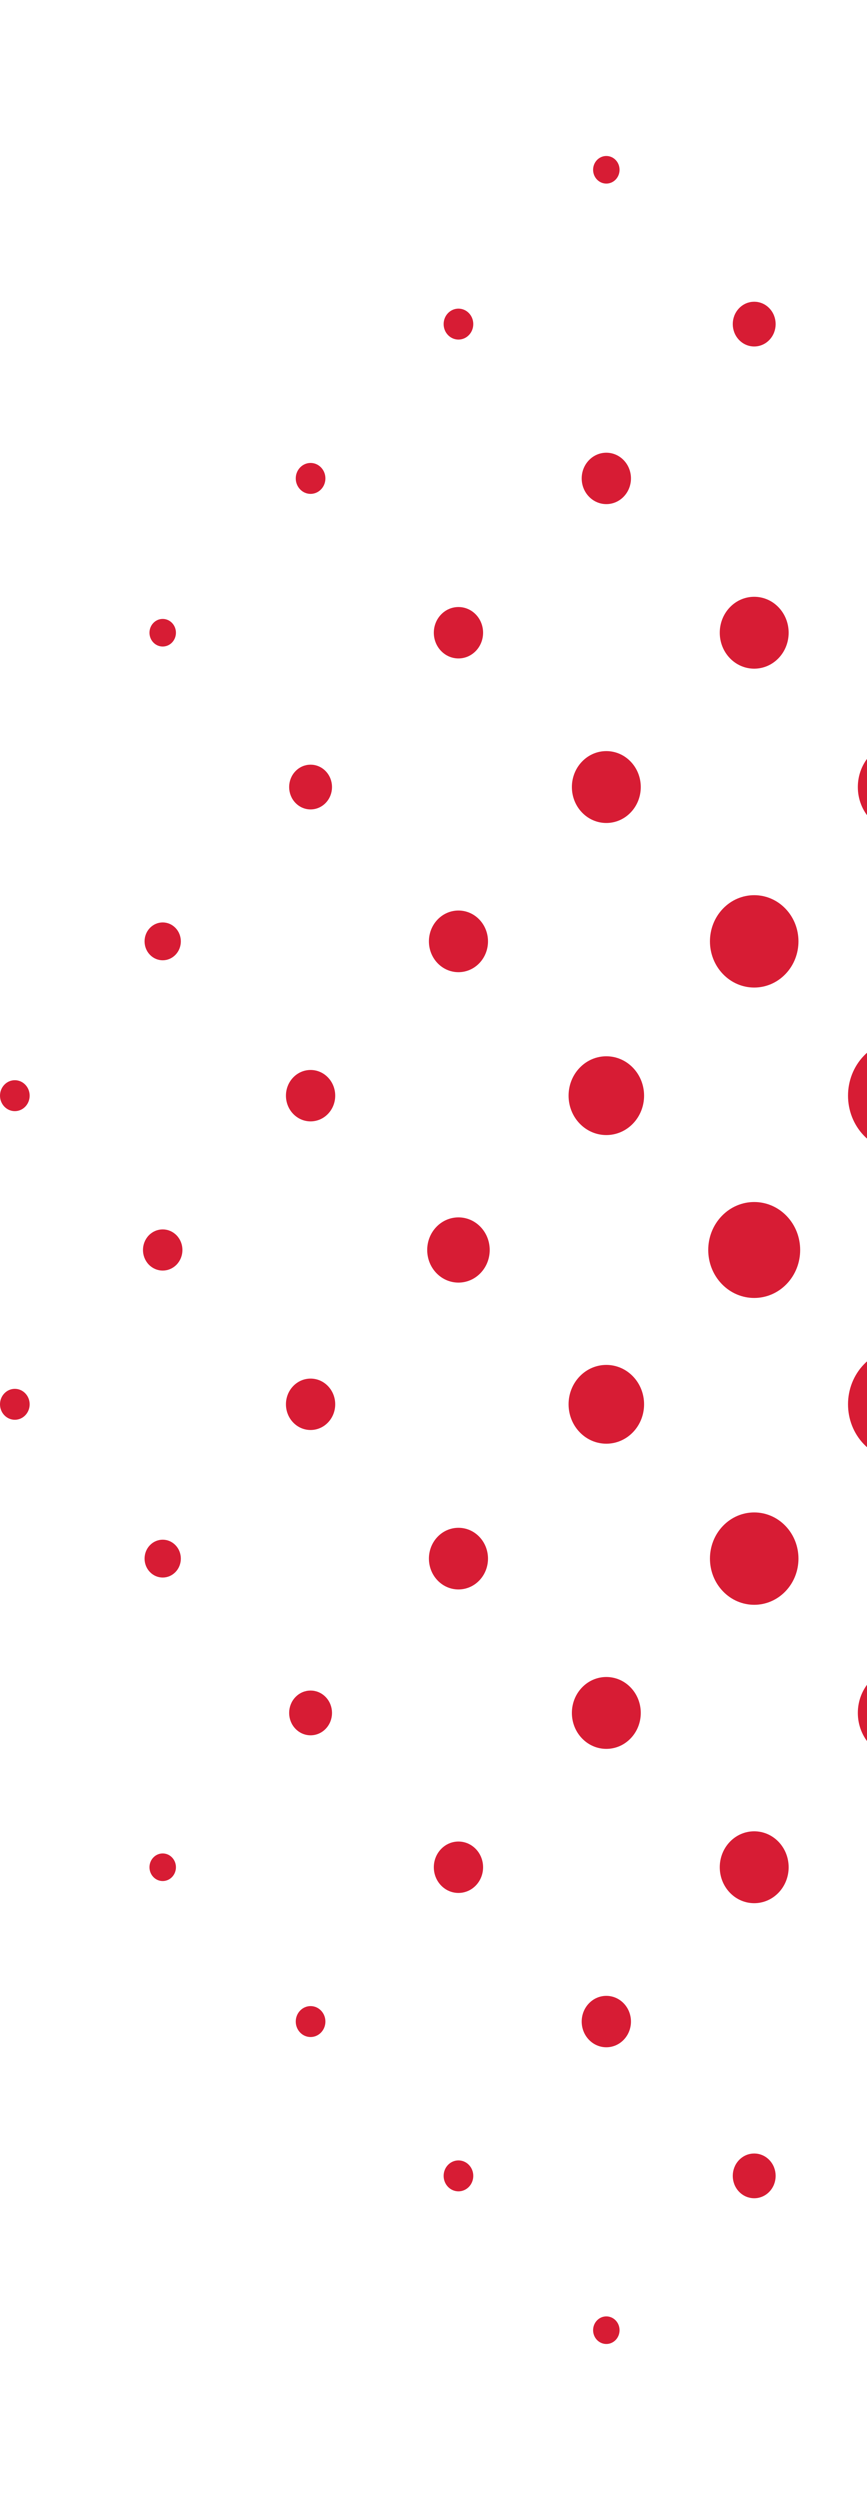 <svg width="76" height="219" viewBox="0 0 76 219" fill="none" xmlns="http://www.w3.org/2000/svg">
<path d="M15.083 164.428C15.536 163.955 15.536 163.189 15.083 162.717C14.63 162.244 13.895 162.244 13.442 162.717C12.989 163.189 12.989 163.955 13.442 164.428C13.895 164.9 14.63 164.9 15.083 164.428Z" fill="#D71C34"/>
<path d="M28.144 178.049C28.652 177.519 28.652 176.661 28.144 176.132C27.636 175.602 26.813 175.602 26.306 176.132C25.798 176.661 25.798 177.519 26.306 178.049C26.813 178.578 27.636 178.578 28.144 178.049Z" fill="#D71C34"/>
<path d="M41.107 191.567C41.614 191.037 41.614 190.179 41.107 189.65C40.599 189.12 39.776 189.12 39.268 189.65C38.761 190.179 38.761 191.037 39.268 191.567C39.776 192.096 40.599 192.096 41.107 191.567Z" fill="#D71C34"/>
<path d="M53.97 204.982C54.423 204.509 54.423 203.743 53.97 203.271C53.517 202.799 52.783 202.799 52.33 203.271C51.877 203.743 51.877 204.509 52.33 204.982C52.783 205.454 53.517 205.454 53.97 204.982Z" fill="#D71C34"/>
<path d="M2.219 123.977C2.727 123.447 2.727 122.589 2.219 122.06C1.711 121.53 0.888 121.53 0.381 122.06C-0.127 122.589 -0.127 123.447 0.381 123.977C0.888 124.506 1.711 124.506 2.219 123.977Z" fill="#D71C34"/>
<path d="M15.387 137.708C16.008 137.061 16.008 136.011 15.387 135.364C14.766 134.716 13.759 134.716 13.138 135.364C12.517 136.011 12.517 137.061 13.138 137.708C13.759 138.356 14.766 138.356 15.387 137.708Z" fill="#D71C34"/>
<path d="M28.554 151.44C29.288 150.675 29.288 149.434 28.554 148.668C27.82 147.902 26.63 147.902 25.896 148.668C25.162 149.434 25.162 150.675 25.896 151.44C26.63 152.206 27.82 152.206 28.554 151.44Z" fill="#D71C34"/>
<path d="M41.715 165.165C42.558 164.285 42.558 162.859 41.715 161.98C40.871 161.1 39.504 161.1 38.66 161.98C37.817 162.859 37.817 164.285 38.66 165.165C39.504 166.044 40.871 166.044 41.715 165.165Z" fill="#D71C34"/>
<path d="M54.677 178.683C55.521 177.803 55.521 176.377 54.677 175.498C53.834 174.618 52.466 174.618 51.623 175.498C50.779 176.377 50.779 177.803 51.623 178.683C52.466 179.563 53.834 179.563 54.677 178.683Z" fill="#D71C34"/>
<path d="M67.442 191.995C68.176 191.229 68.176 189.988 67.442 189.222C66.708 188.457 65.517 188.457 64.783 189.222C64.049 189.988 64.049 191.229 64.783 191.995C65.517 192.76 66.708 192.76 67.442 191.995Z" fill="#D71C34"/>
<path d="M80.199 205.299C80.82 204.651 80.82 203.601 80.199 202.954C79.578 202.306 78.572 202.306 77.951 202.954C77.33 203.601 77.33 204.651 77.951 205.299C78.572 205.946 79.578 205.946 80.199 205.299Z" fill="#D71C34"/>
<path d="M92.957 218.603C93.464 218.074 93.464 217.215 92.957 216.686C92.449 216.156 91.626 216.156 91.118 216.686C90.611 217.215 90.611 218.074 91.118 218.603C91.626 219.132 92.449 219.132 92.957 218.603Z" fill="#D71C34"/>
<path d="M2.219 96.941C2.727 96.411 2.727 95.553 2.219 95.023C1.711 94.494 0.888 94.494 0.381 95.023C-0.127 95.553 -0.127 96.411 0.381 96.941C0.888 97.47 1.711 97.47 2.219 96.941Z" fill="#D71C34"/>
<path d="M15.486 110.776C16.161 110.071 16.161 108.929 15.486 108.224C14.81 107.52 13.715 107.52 13.039 108.224C12.364 108.929 12.364 110.071 13.039 110.776C13.715 111.48 14.81 111.48 15.486 110.776Z" fill="#D71C34"/>
<path d="M28.752 124.611C29.596 123.731 29.596 122.305 28.752 121.425C27.909 120.546 26.541 120.546 25.698 121.425C24.854 122.305 24.854 123.731 25.698 124.611C26.541 125.49 27.909 125.49 28.752 124.611Z" fill="#D71C34"/>
<path d="M42.019 138.446C43.03 137.391 43.03 135.681 42.019 134.626C41.007 133.572 39.368 133.572 38.356 134.626C37.345 135.681 37.345 137.391 38.356 138.446C39.367 139.501 41.007 139.501 42.019 138.446Z" fill="#D71C34"/>
<path d="M55.285 152.281C56.465 151.051 56.465 149.057 55.285 147.827C54.106 146.598 52.194 146.598 51.015 147.827C49.835 149.057 49.835 151.051 51.015 152.281C52.194 153.511 54.106 153.511 55.285 152.281Z" fill="#D71C34"/>
<path d="M68.248 165.799C69.427 164.569 69.427 162.575 68.248 161.345C67.069 160.116 65.156 160.116 63.977 161.345C62.798 162.575 62.798 164.569 63.977 165.799C65.156 167.029 67.069 167.029 68.248 165.799Z" fill="#D71C34"/>
<path d="M80.906 179C81.918 177.945 81.918 176.235 80.906 175.181C79.895 174.126 78.255 174.126 77.244 175.181C76.232 176.235 76.232 177.945 77.244 179C78.255 180.055 79.895 180.055 80.906 179Z" fill="#D71C34"/>
<path d="M93.565 192.201C94.408 191.321 94.408 189.895 93.565 189.016C92.721 188.136 91.354 188.136 90.51 189.016C89.667 189.895 89.667 191.321 90.51 192.201C91.354 193.081 92.721 193.081 93.565 192.201Z" fill="#D71C34"/>
<path d="M106.223 205.402C106.899 204.697 106.899 203.555 106.223 202.851C105.548 202.146 104.452 202.146 103.777 202.851C103.101 203.555 103.101 204.697 103.777 205.402C104.452 206.106 105.548 206.106 106.223 205.402Z" fill="#D71C34"/>
<path d="M118.882 218.603C119.389 218.074 119.389 217.215 118.882 216.686C118.374 216.156 117.551 216.156 117.043 216.686C116.536 217.215 116.536 218.074 117.043 218.603C117.551 219.132 118.374 219.132 118.882 218.603Z" fill="#D71C34"/>
<path d="M15.387 83.636C16.008 82.989 16.008 81.939 15.387 81.291C14.766 80.644 13.759 80.644 13.138 81.291C12.517 81.939 12.517 82.989 13.138 83.636C13.759 84.284 14.766 84.284 15.387 83.636Z" fill="#D71C34"/>
<path d="M28.752 97.575C29.596 96.695 29.596 95.269 28.752 94.389C27.909 93.51 26.541 93.51 25.698 94.389C24.854 95.269 24.854 96.695 25.698 97.575C26.541 98.454 27.909 98.454 28.752 97.575Z" fill="#D71C34"/>
<path d="M42.125 111.52C43.195 110.405 43.195 108.595 42.125 107.48C41.055 106.364 39.32 106.364 38.25 107.48C37.18 108.595 37.18 110.405 38.25 111.52C39.32 112.636 41.055 112.636 42.125 111.52Z" fill="#D71C34"/>
<path d="M55.49 125.459C56.783 124.111 56.783 121.925 55.49 120.577C54.198 119.23 52.102 119.23 50.81 120.577C49.517 121.925 49.517 124.111 50.81 125.459C52.102 126.807 54.198 126.807 55.49 125.459Z" fill="#D71C34"/>
<path d="M68.856 139.397C70.371 137.817 70.371 135.255 68.856 133.675C67.341 132.095 64.884 132.095 63.369 133.675C61.854 135.255 61.854 137.817 63.369 139.397C64.884 140.977 67.341 140.977 68.856 139.397Z" fill="#D71C34"/>
<path d="M81.818 152.915C83.333 151.335 83.333 148.773 81.818 147.193C80.303 145.613 77.847 145.613 76.332 147.193C74.817 148.773 74.817 151.335 76.332 152.915C77.847 154.495 80.303 154.495 81.818 152.915Z" fill="#D71C34"/>
<path d="M94.378 166.013C95.67 164.665 95.67 162.48 94.378 161.132C93.085 159.784 90.99 159.784 89.697 161.132C88.405 162.48 88.405 164.665 89.697 166.013C90.99 167.361 93.085 167.361 94.378 166.013Z" fill="#D71C34"/>
<path d="M106.937 179.111C108.007 177.995 108.007 176.186 106.937 175.07C105.867 173.954 104.133 173.954 103.063 175.07C101.993 176.186 101.993 177.995 103.063 179.111C104.133 180.226 105.867 180.226 106.937 179.111Z" fill="#D71C34"/>
<path d="M119.49 192.201C120.333 191.321 120.333 189.895 119.49 189.016C118.646 188.136 117.279 188.136 116.435 189.016C115.592 189.895 115.592 191.321 116.435 192.201C117.279 193.081 118.646 193.081 119.49 192.201Z" fill="#D71C34"/>
<path d="M132.049 205.299C132.67 204.651 132.67 203.601 132.049 202.954C131.428 202.306 130.422 202.306 129.801 202.954C129.18 203.601 129.18 204.651 129.801 205.299C130.422 205.946 131.428 205.946 132.049 205.299Z" fill="#D71C34"/>
<path d="M15.083 56.283C15.536 55.811 15.536 55.045 15.083 54.572C14.63 54.1 13.895 54.1 13.442 54.572C12.989 55.045 12.989 55.811 13.442 56.283C13.895 56.755 14.63 56.755 15.083 56.283Z" fill="#D71C34"/>
<path d="M28.554 70.332C29.288 69.567 29.288 68.325 28.554 67.56C27.82 66.794 26.63 66.794 25.896 67.56C25.162 68.325 25.162 69.567 25.896 70.332C26.63 71.098 27.82 71.098 28.554 70.332Z" fill="#D71C34"/>
<path d="M42.019 84.374C43.03 83.319 43.03 81.609 42.019 80.554C41.007 79.499 39.367 79.499 38.356 80.554C37.345 81.609 37.345 83.319 38.356 84.374C39.368 85.428 41.007 85.428 42.019 84.374Z" fill="#D71C34"/>
<path d="M55.49 98.423C56.783 97.075 56.783 94.889 55.49 93.541C54.198 92.193 52.102 92.193 50.81 93.541C49.517 94.889 49.517 97.075 50.81 98.423C52.102 99.77 54.198 99.77 55.49 98.423Z" fill="#D71C34"/>
<path d="M68.962 112.472C70.535 110.83 70.535 108.17 68.962 106.528C67.388 104.887 64.837 104.887 63.263 106.528C61.689 108.17 61.689 110.83 63.263 112.472C64.837 114.113 67.388 114.113 68.962 112.472Z" fill="#D71C34"/>
<path d="M82.426 126.513C84.277 124.583 84.277 121.453 82.426 119.523C80.575 117.593 77.575 117.593 75.724 119.523C73.873 121.453 73.873 124.583 75.724 126.513C77.575 128.443 80.575 128.443 82.426 126.513Z" fill="#D71C34"/>
<path d="M95.389 140.031C97.24 138.101 97.24 134.971 95.389 133.041C93.538 131.111 90.537 131.111 88.686 133.041C86.835 134.971 86.835 138.101 88.686 140.031C90.537 141.961 93.538 141.961 95.389 140.031Z" fill="#D71C34"/>
<path d="M107.849 153.026C109.423 151.385 109.423 148.724 107.849 147.083C106.276 145.442 103.724 145.442 102.151 147.083C100.577 148.724 100.577 151.385 102.151 153.026C103.724 154.667 106.276 154.667 107.849 153.026Z" fill="#D71C34"/>
<path d="M120.303 166.013C121.595 164.665 121.595 162.48 120.303 161.132C119.01 159.784 116.915 159.784 115.622 161.132C114.33 162.48 114.33 164.665 115.622 166.013C116.915 167.361 119.01 167.361 120.303 166.013Z" fill="#D71C34"/>
<path d="M132.756 179C133.768 177.945 133.768 176.235 132.756 175.181C131.745 174.126 130.105 174.126 129.094 175.181C128.082 176.235 128.082 177.945 129.094 179C130.105 180.055 131.745 180.055 132.756 179Z" fill="#D71C34"/>
<path d="M145.217 191.995C145.951 191.229 145.951 189.988 145.217 189.222C144.483 188.457 143.292 188.457 142.558 189.222C141.824 189.988 141.824 191.229 142.558 191.995C143.292 192.76 144.483 192.76 145.217 191.995Z" fill="#D71C34"/>
<path d="M157.67 204.982C158.123 204.509 158.123 203.743 157.67 203.271C157.217 202.799 156.483 202.799 156.03 203.271C155.577 203.743 155.577 204.509 156.03 204.982C156.483 205.454 157.217 205.454 157.67 204.982Z" fill="#D71C34"/>
<path d="M28.144 42.868C28.652 42.339 28.652 41.481 28.144 40.951C27.636 40.422 26.813 40.422 26.306 40.951C25.798 41.481 25.798 42.339 26.306 42.868C26.813 43.398 27.636 43.398 28.144 42.868Z" fill="#D71C34"/>
<path d="M41.715 57.02C42.558 56.141 42.558 54.715 41.715 53.835C40.871 52.956 39.504 52.956 38.66 53.835C37.817 54.715 37.817 56.141 38.66 57.02C39.504 57.9 40.871 57.9 41.715 57.02Z" fill="#D71C34"/>
<path d="M55.285 71.173C56.465 69.943 56.465 67.949 55.285 66.719C54.106 65.489 52.194 65.489 51.015 66.719C49.835 67.949 49.835 69.943 51.015 71.173C52.194 72.403 54.106 72.403 55.285 71.173Z" fill="#D71C34"/>
<path d="M68.856 85.325C70.371 83.745 70.371 81.183 68.856 79.603C67.341 78.023 64.884 78.023 63.369 79.603C61.854 81.183 61.854 83.745 63.369 85.325C64.884 86.905 67.341 86.905 68.856 85.325Z" fill="#D71C34"/>
<path d="M82.426 99.477C84.277 97.547 84.277 94.417 82.426 92.487C80.575 90.557 77.575 90.557 75.724 92.487C73.873 94.417 73.873 97.547 75.724 99.477C77.575 101.407 80.575 101.407 82.426 99.477Z" fill="#D71C34"/>
<path d="M95.997 113.629C98.184 111.349 98.184 107.651 95.997 105.371C93.81 103.09 90.265 103.09 88.078 105.371C85.891 107.651 85.891 111.349 88.078 113.629C90.265 115.91 93.81 115.91 95.997 113.629Z" fill="#D71C34"/>
<path d="M108.959 127.147C111.146 124.867 111.146 121.169 108.959 118.889C106.773 116.608 103.227 116.608 101.041 118.889C98.854 121.169 98.854 124.867 101.041 127.147C103.227 129.428 106.773 129.428 108.959 127.147Z" fill="#D71C34"/>
<path d="M121.314 140.031C123.165 138.101 123.165 134.971 121.314 133.041C119.463 131.111 116.462 131.111 114.611 133.041C112.76 134.971 112.76 138.101 114.611 140.031C116.462 141.961 119.463 141.961 121.314 140.031Z" fill="#D71C34"/>
<path d="M133.668 152.915C135.183 151.335 135.183 148.773 133.668 147.193C132.153 145.613 129.697 145.613 128.182 147.193C126.667 148.773 126.667 151.335 128.182 152.915C129.697 154.495 132.153 154.495 133.668 152.915Z" fill="#D71C34"/>
<path d="M146.023 165.799C147.202 164.569 147.202 162.575 146.023 161.345C144.844 160.116 142.932 160.116 141.752 161.345C140.573 162.575 140.573 164.569 141.752 165.799C142.932 167.029 144.844 167.029 146.023 165.799Z" fill="#D71C34"/>
<path d="M158.377 178.683C159.221 177.803 159.221 176.377 158.377 175.498C157.534 174.618 156.166 174.618 155.323 175.498C154.479 176.377 154.479 177.803 155.323 178.683C156.166 179.563 157.534 179.563 158.377 178.683Z" fill="#D71C34"/>
<path d="M170.732 191.567C171.239 191.037 171.239 190.179 170.732 189.65C170.224 189.12 169.401 189.12 168.893 189.65C168.386 190.179 168.386 191.037 168.893 191.567C169.401 192.096 170.224 192.096 170.732 191.567Z" fill="#D71C34"/>
<path d="M41.107 29.35C41.614 28.821 41.614 27.962 41.107 27.433C40.599 26.904 39.776 26.904 39.268 27.433C38.761 27.962 38.761 28.821 39.268 29.35C39.776 29.88 40.599 29.88 41.107 29.35Z" fill="#D71C34"/>
<path d="M54.677 43.502C55.521 42.623 55.521 41.197 54.677 40.317C53.834 39.438 52.466 39.438 51.623 40.317C50.779 41.197 50.779 42.623 51.623 43.502C52.466 44.382 53.834 44.382 54.677 43.502Z" fill="#D71C34"/>
<path d="M68.248 57.655C69.427 56.425 69.427 54.431 68.248 53.201C67.069 51.971 65.156 51.971 63.977 53.201C62.798 54.431 62.798 56.425 63.977 57.655C65.156 58.884 67.069 58.884 68.248 57.655Z" fill="#D71C34"/>
<path d="M81.818 71.807C83.333 70.227 83.333 67.665 81.818 66.085C80.303 64.505 77.847 64.505 76.332 66.085C74.817 67.665 74.817 70.227 76.332 71.807C77.847 73.387 80.303 73.387 81.818 71.807Z" fill="#D71C34"/>
<path d="M95.389 85.959C97.24 84.029 97.24 80.899 95.389 78.969C93.538 77.039 90.537 77.039 88.686 78.969C86.835 80.899 86.835 84.029 88.686 85.959C90.537 87.889 93.538 87.889 95.389 85.959Z" fill="#D71C34"/>
<path d="M108.959 100.111C111.146 97.831 111.146 94.133 108.959 91.853C106.773 89.572 103.227 89.572 101.041 91.853C98.854 94.133 98.854 97.831 101.041 100.111C103.227 102.392 106.773 102.392 108.959 100.111Z" fill="#D71C34"/>
<path d="M121.922 113.629C124.109 111.349 124.109 107.651 121.922 105.371C119.735 103.09 116.19 103.09 114.003 105.371C111.816 107.651 111.816 111.349 114.003 113.629C116.19 115.91 119.735 115.91 121.922 113.629Z" fill="#D71C34"/>
<path d="M134.276 126.513C136.127 124.583 136.127 121.453 134.276 119.523C132.425 117.593 129.425 117.593 127.574 119.523C125.723 121.453 125.723 124.583 127.574 126.513C129.425 128.443 132.425 128.443 134.276 126.513Z" fill="#D71C34"/>
<path d="M146.631 139.397C148.146 137.817 148.146 135.255 146.631 133.675C145.116 132.095 142.659 132.095 141.144 133.675C139.629 135.255 139.629 137.817 141.144 139.397C142.659 140.977 145.116 140.977 146.631 139.397Z" fill="#D71C34"/>
<path d="M158.985 152.281C160.165 151.051 160.165 149.057 158.985 147.827C157.806 146.598 155.894 146.598 154.715 147.827C153.535 149.057 153.535 151.051 154.715 152.281C155.894 153.511 157.806 153.511 158.985 152.281Z" fill="#D71C34"/>
<path d="M171.34 165.165C172.183 164.285 172.183 162.859 171.34 161.98C170.496 161.1 169.129 161.1 168.285 161.98C167.442 162.859 167.442 164.285 168.285 165.165C169.129 166.044 170.496 166.044 171.34 165.165Z" fill="#D71C34"/>
<path d="M183.694 178.049C184.202 177.519 184.202 176.661 183.694 176.132C183.187 175.602 182.364 175.602 181.856 176.132C181.348 176.661 181.348 177.519 181.856 178.049C182.364 178.578 183.187 178.578 183.694 178.049Z" fill="#D71C34"/>
<path d="M53.97 15.729C54.423 15.257 54.423 14.491 53.97 14.018C53.517 13.546 52.783 13.546 52.33 14.018C51.877 14.491 51.877 15.257 52.33 15.729C52.783 16.201 53.517 16.201 53.97 15.729Z" fill="#D71C34"/>
<path d="M67.442 29.778C68.176 29.012 68.176 27.771 67.442 27.006C66.708 26.24 65.517 26.24 64.783 27.006C64.049 27.771 64.049 29.012 64.783 29.778C65.517 30.544 66.708 30.544 67.442 29.778Z" fill="#D71C34"/>
<path d="M80.906 43.819C81.918 42.765 81.918 41.055 80.906 40C79.895 38.945 78.255 38.945 77.244 40C76.232 41.055 76.232 42.765 77.244 43.819C78.255 44.874 79.895 44.874 80.906 43.819Z" fill="#D71C34"/>
<path d="M94.378 57.868C95.67 56.52 95.67 54.335 94.378 52.987C93.085 51.639 90.99 51.639 89.697 52.987C88.405 54.335 88.405 56.52 89.697 57.868C90.99 59.216 93.085 59.216 94.378 57.868Z" fill="#D71C34"/>
<path d="M107.849 71.917C109.423 70.276 109.423 67.615 107.849 65.974C106.276 64.333 103.724 64.333 102.151 65.974C100.577 67.615 100.577 70.276 102.151 71.917C103.724 73.558 106.276 73.558 107.849 71.917Z" fill="#D71C34"/>
<path d="M121.314 85.959C123.165 84.029 123.165 80.899 121.314 78.969C119.463 77.039 116.462 77.039 114.611 78.969C112.76 80.899 112.76 84.029 114.611 85.959C116.462 87.889 119.463 87.889 121.314 85.959Z" fill="#D71C34"/>
<path d="M134.276 99.477C136.127 97.547 136.127 94.417 134.276 92.487C132.425 90.557 129.425 90.557 127.574 92.487C125.723 94.417 125.723 97.547 127.574 99.477C129.425 101.407 132.425 101.407 134.276 99.477Z" fill="#D71C34"/>
<path d="M146.737 112.472C148.311 110.83 148.311 108.17 146.737 106.528C145.163 104.887 142.612 104.887 141.038 106.528C139.464 108.17 139.464 110.83 141.038 112.472C142.612 114.113 145.163 114.113 146.737 112.472Z" fill="#D71C34"/>
<path d="M159.19 125.459C160.483 124.111 160.483 121.925 159.19 120.577C157.898 119.23 155.802 119.23 154.51 120.577C153.217 121.925 153.217 124.111 154.51 125.459C155.802 126.807 157.898 126.807 159.19 125.459Z" fill="#D71C34"/>
<path d="M171.644 138.446C172.655 137.391 172.655 135.681 171.644 134.626C170.632 133.572 168.993 133.572 167.981 134.626C166.97 135.681 166.97 137.391 167.981 138.446C168.993 139.501 170.632 139.501 171.644 138.446Z" fill="#D71C34"/>
<path d="M184.104 151.44C184.838 150.675 184.838 149.434 184.104 148.668C183.37 147.902 182.18 147.902 181.446 148.668C180.712 149.434 180.712 150.675 181.446 151.44C182.18 152.206 183.37 152.206 184.104 151.44Z" fill="#D71C34"/>
<path d="M196.558 164.428C197.011 163.955 197.011 163.189 196.558 162.717C196.105 162.244 195.37 162.244 194.917 162.717C194.464 163.189 194.464 163.955 194.917 164.428C195.37 164.9 196.105 164.9 196.558 164.428Z" fill="#D71C34"/>
<path d="M80.199 16.046C80.82 15.399 80.82 14.349 80.199 13.701C79.578 13.054 78.572 13.054 77.951 13.701C77.33 14.349 77.33 15.399 77.951 16.046C78.572 16.694 79.578 16.694 80.199 16.046Z" fill="#D71C34"/>
<path d="M93.565 29.984C94.408 29.105 94.408 27.679 93.565 26.799C92.721 25.919 91.354 25.919 90.51 26.799C89.667 27.679 89.667 29.105 90.51 29.984C91.354 30.864 92.721 30.864 93.565 29.984Z" fill="#D71C34"/>
<path d="M106.937 43.93C108.007 42.814 108.007 41.005 106.937 39.889C105.867 38.774 104.133 38.774 103.063 39.889C101.993 41.005 101.993 42.814 103.063 43.93C104.133 45.046 105.867 45.046 106.937 43.93Z" fill="#D71C34"/>
<path d="M120.303 57.868C121.595 56.52 121.595 54.335 120.303 52.987C119.01 51.639 116.915 51.639 115.622 52.987C114.33 54.335 114.33 56.52 115.622 57.868C116.915 59.216 119.01 59.216 120.303 57.868Z" fill="#D71C34"/>
<path d="M133.668 71.807C135.183 70.227 135.183 67.665 133.668 66.085C132.153 64.505 129.697 64.505 128.182 66.085C126.667 67.665 126.667 70.227 128.182 71.807C129.697 73.387 132.153 73.387 133.668 71.807Z" fill="#D71C34"/>
<path d="M146.631 85.325C148.146 83.745 148.146 81.183 146.631 79.603C145.116 78.023 142.659 78.023 141.144 79.603C139.629 81.183 139.629 83.745 141.144 85.325C142.659 86.905 145.116 86.905 146.631 85.325Z" fill="#D71C34"/>
<path d="M159.19 98.423C160.483 97.075 160.483 94.889 159.19 93.541C157.898 92.193 155.802 92.193 154.51 93.541C153.217 94.889 153.217 97.075 154.51 98.423C155.802 99.77 157.898 99.77 159.19 98.423Z" fill="#D71C34"/>
<path d="M171.75 111.52C172.82 110.405 172.82 108.595 171.75 107.48C170.68 106.364 168.945 106.364 167.875 107.48C166.805 108.595 166.805 110.405 167.875 111.52C168.945 112.636 170.68 112.636 171.75 111.52Z" fill="#D71C34"/>
<path d="M184.302 124.611C185.146 123.731 185.146 122.305 184.302 121.425C183.459 120.546 182.091 120.546 181.248 121.425C180.404 122.305 180.404 123.731 181.248 124.611C182.091 125.49 183.459 125.49 184.302 124.611Z" fill="#D71C34"/>
<path d="M196.862 137.708C197.483 137.061 197.483 136.011 196.862 135.364C196.241 134.716 195.234 134.716 194.613 135.364C193.993 136.011 193.993 137.061 194.613 137.708C195.234 138.356 196.241 138.356 196.862 137.708Z" fill="#D71C34"/>
<path d="M92.957 2.314C93.464 1.785 93.464 0.926 92.957 0.397C92.449 -0.132 91.626 -0.132 91.118 0.397C90.611 0.926 90.611 1.785 91.118 2.314C91.626 2.844 92.449 2.844 92.957 2.314Z" fill="#D71C34"/>
<path d="M106.223 16.149C106.899 15.445 106.899 14.303 106.223 13.598C105.548 12.893 104.452 12.893 103.777 13.598C103.101 14.303 103.101 15.445 103.777 16.149C104.452 16.854 105.548 16.854 106.223 16.149Z" fill="#D71C34"/>
<path d="M119.49 29.984C120.333 29.105 120.333 27.679 119.49 26.799C118.646 25.919 117.279 25.919 116.435 26.799C115.592 27.679 115.592 29.105 116.435 29.984C117.279 30.864 118.646 30.864 119.49 29.984Z" fill="#D71C34"/>
<path d="M132.756 43.819C133.768 42.765 133.768 41.055 132.756 40C131.745 38.945 130.105 38.945 129.094 40C128.082 41.055 128.082 42.765 129.094 43.819C130.105 44.874 131.745 44.874 132.756 43.819Z" fill="#D71C34"/>
<path d="M146.023 57.655C147.202 56.425 147.202 54.431 146.023 53.201C144.844 51.971 142.932 51.971 141.752 53.201C140.573 54.431 140.573 56.425 141.752 57.655C142.932 58.884 144.844 58.884 146.023 57.655Z" fill="#D71C34"/>
<path d="M158.985 71.173C160.165 69.943 160.165 67.949 158.985 66.719C157.806 65.489 155.894 65.489 154.715 66.719C153.535 67.949 153.535 69.943 154.715 71.173C155.894 72.403 157.806 72.403 158.985 71.173Z" fill="#D71C34"/>
<path d="M171.644 84.374C172.655 83.319 172.655 81.609 171.644 80.554C170.632 79.499 168.993 79.499 167.981 80.554C166.97 81.609 166.97 83.319 167.981 84.374C168.993 85.428 170.632 85.428 171.644 84.374Z" fill="#D71C34"/>
<path d="M184.302 97.575C185.146 96.695 185.146 95.269 184.302 94.389C183.459 93.51 182.091 93.51 181.248 94.389C180.404 95.269 180.404 96.695 181.248 97.575C182.091 98.454 183.459 98.454 184.302 97.575Z" fill="#D71C34"/>
<path d="M196.961 110.776C197.636 110.071 197.636 108.929 196.961 108.224C196.285 107.52 195.19 107.52 194.514 108.224C193.839 108.929 193.839 110.071 194.514 110.776C195.19 111.48 196.285 111.48 196.961 110.776Z" fill="#D71C34"/>
<path d="M209.619 123.977C210.127 123.447 210.127 122.589 209.619 122.06C209.112 121.53 208.289 121.53 207.781 122.059C207.273 122.589 207.273 123.447 207.781 123.977C208.289 124.506 209.112 124.506 209.619 123.977Z" fill="#D71C34"/>
<path d="M118.882 2.314C119.389 1.785 119.389 0.926 118.882 0.397C118.374 -0.132 117.551 -0.132 117.043 0.397C116.536 0.926 116.536 1.785 117.043 2.314C117.551 2.844 118.374 2.844 118.882 2.314Z" fill="#D71C34"/>
<path d="M132.049 16.046C132.67 15.399 132.67 14.349 132.049 13.701C131.428 13.054 130.422 13.054 129.801 13.701C129.18 14.349 129.18 15.399 129.801 16.046C130.422 16.694 131.428 16.694 132.049 16.046Z" fill="#D71C34"/>
<path d="M145.217 29.778C145.951 29.012 145.951 27.771 145.217 27.006C144.483 26.24 143.292 26.24 142.558 27.006C141.824 27.771 141.824 29.012 142.558 29.778C143.292 30.544 144.483 30.544 145.217 29.778Z" fill="#D71C34"/>
<path d="M158.377 43.502C159.221 42.623 159.221 41.197 158.377 40.317C157.534 39.438 156.166 39.438 155.323 40.317C154.479 41.197 154.479 42.623 155.323 43.502C156.166 44.382 157.534 44.382 158.377 43.502Z" fill="#D71C34"/>
<path d="M171.34 57.02C172.183 56.141 172.183 54.715 171.34 53.835C170.496 52.956 169.129 52.956 168.285 53.835C167.442 54.715 167.442 56.141 168.285 57.02C169.129 57.9 170.496 57.9 171.34 57.02Z" fill="#D71C34"/>
<path d="M184.104 70.332C184.838 69.567 184.838 68.325 184.104 67.56C183.37 66.794 182.18 66.794 181.446 67.56C180.712 68.325 180.712 69.567 181.446 70.332C182.18 71.098 183.37 71.098 184.104 70.332Z" fill="#D71C34"/>
<path d="M196.862 83.636C197.483 82.989 197.483 81.939 196.862 81.291C196.241 80.644 195.234 80.644 194.613 81.291C193.993 81.939 193.993 82.989 194.613 83.636C195.234 84.284 196.241 84.284 196.862 83.636Z" fill="#D71C34"/>
<path d="M209.619 96.941C210.127 96.411 210.127 95.553 209.619 95.023C209.112 94.494 208.289 94.494 207.781 95.023C207.273 95.553 207.273 96.411 207.781 96.941C208.289 97.47 209.112 97.47 209.619 96.941Z" fill="#D71C34"/>
<path d="M157.67 15.729C158.123 15.257 158.123 14.491 157.67 14.018C157.217 13.546 156.483 13.546 156.03 14.018C155.577 14.491 155.577 15.257 156.03 15.729C156.483 16.201 157.217 16.201 157.67 15.729Z" fill="#D71C34"/>
<path d="M170.732 29.35C171.239 28.821 171.239 27.962 170.732 27.433C170.224 26.904 169.401 26.904 168.893 27.433C168.386 27.962 168.386 28.821 168.893 29.35C169.401 29.88 170.224 29.88 170.732 29.35Z" fill="#D71C34"/>
<path d="M183.694 42.868C184.202 42.339 184.202 41.481 183.694 40.951C183.187 40.422 182.364 40.422 181.856 40.951C181.348 41.481 181.348 42.339 181.856 42.868C182.364 43.398 183.187 43.398 183.694 42.868Z" fill="#D71C34"/>
<path d="M196.558 56.283C197.011 55.811 197.011 55.045 196.558 54.572C196.105 54.1 195.37 54.1 194.917 54.572C194.464 55.045 194.464 55.811 194.917 56.283C195.37 56.755 196.105 56.755 196.558 56.283Z" fill="#D71C34"/>
</svg>
